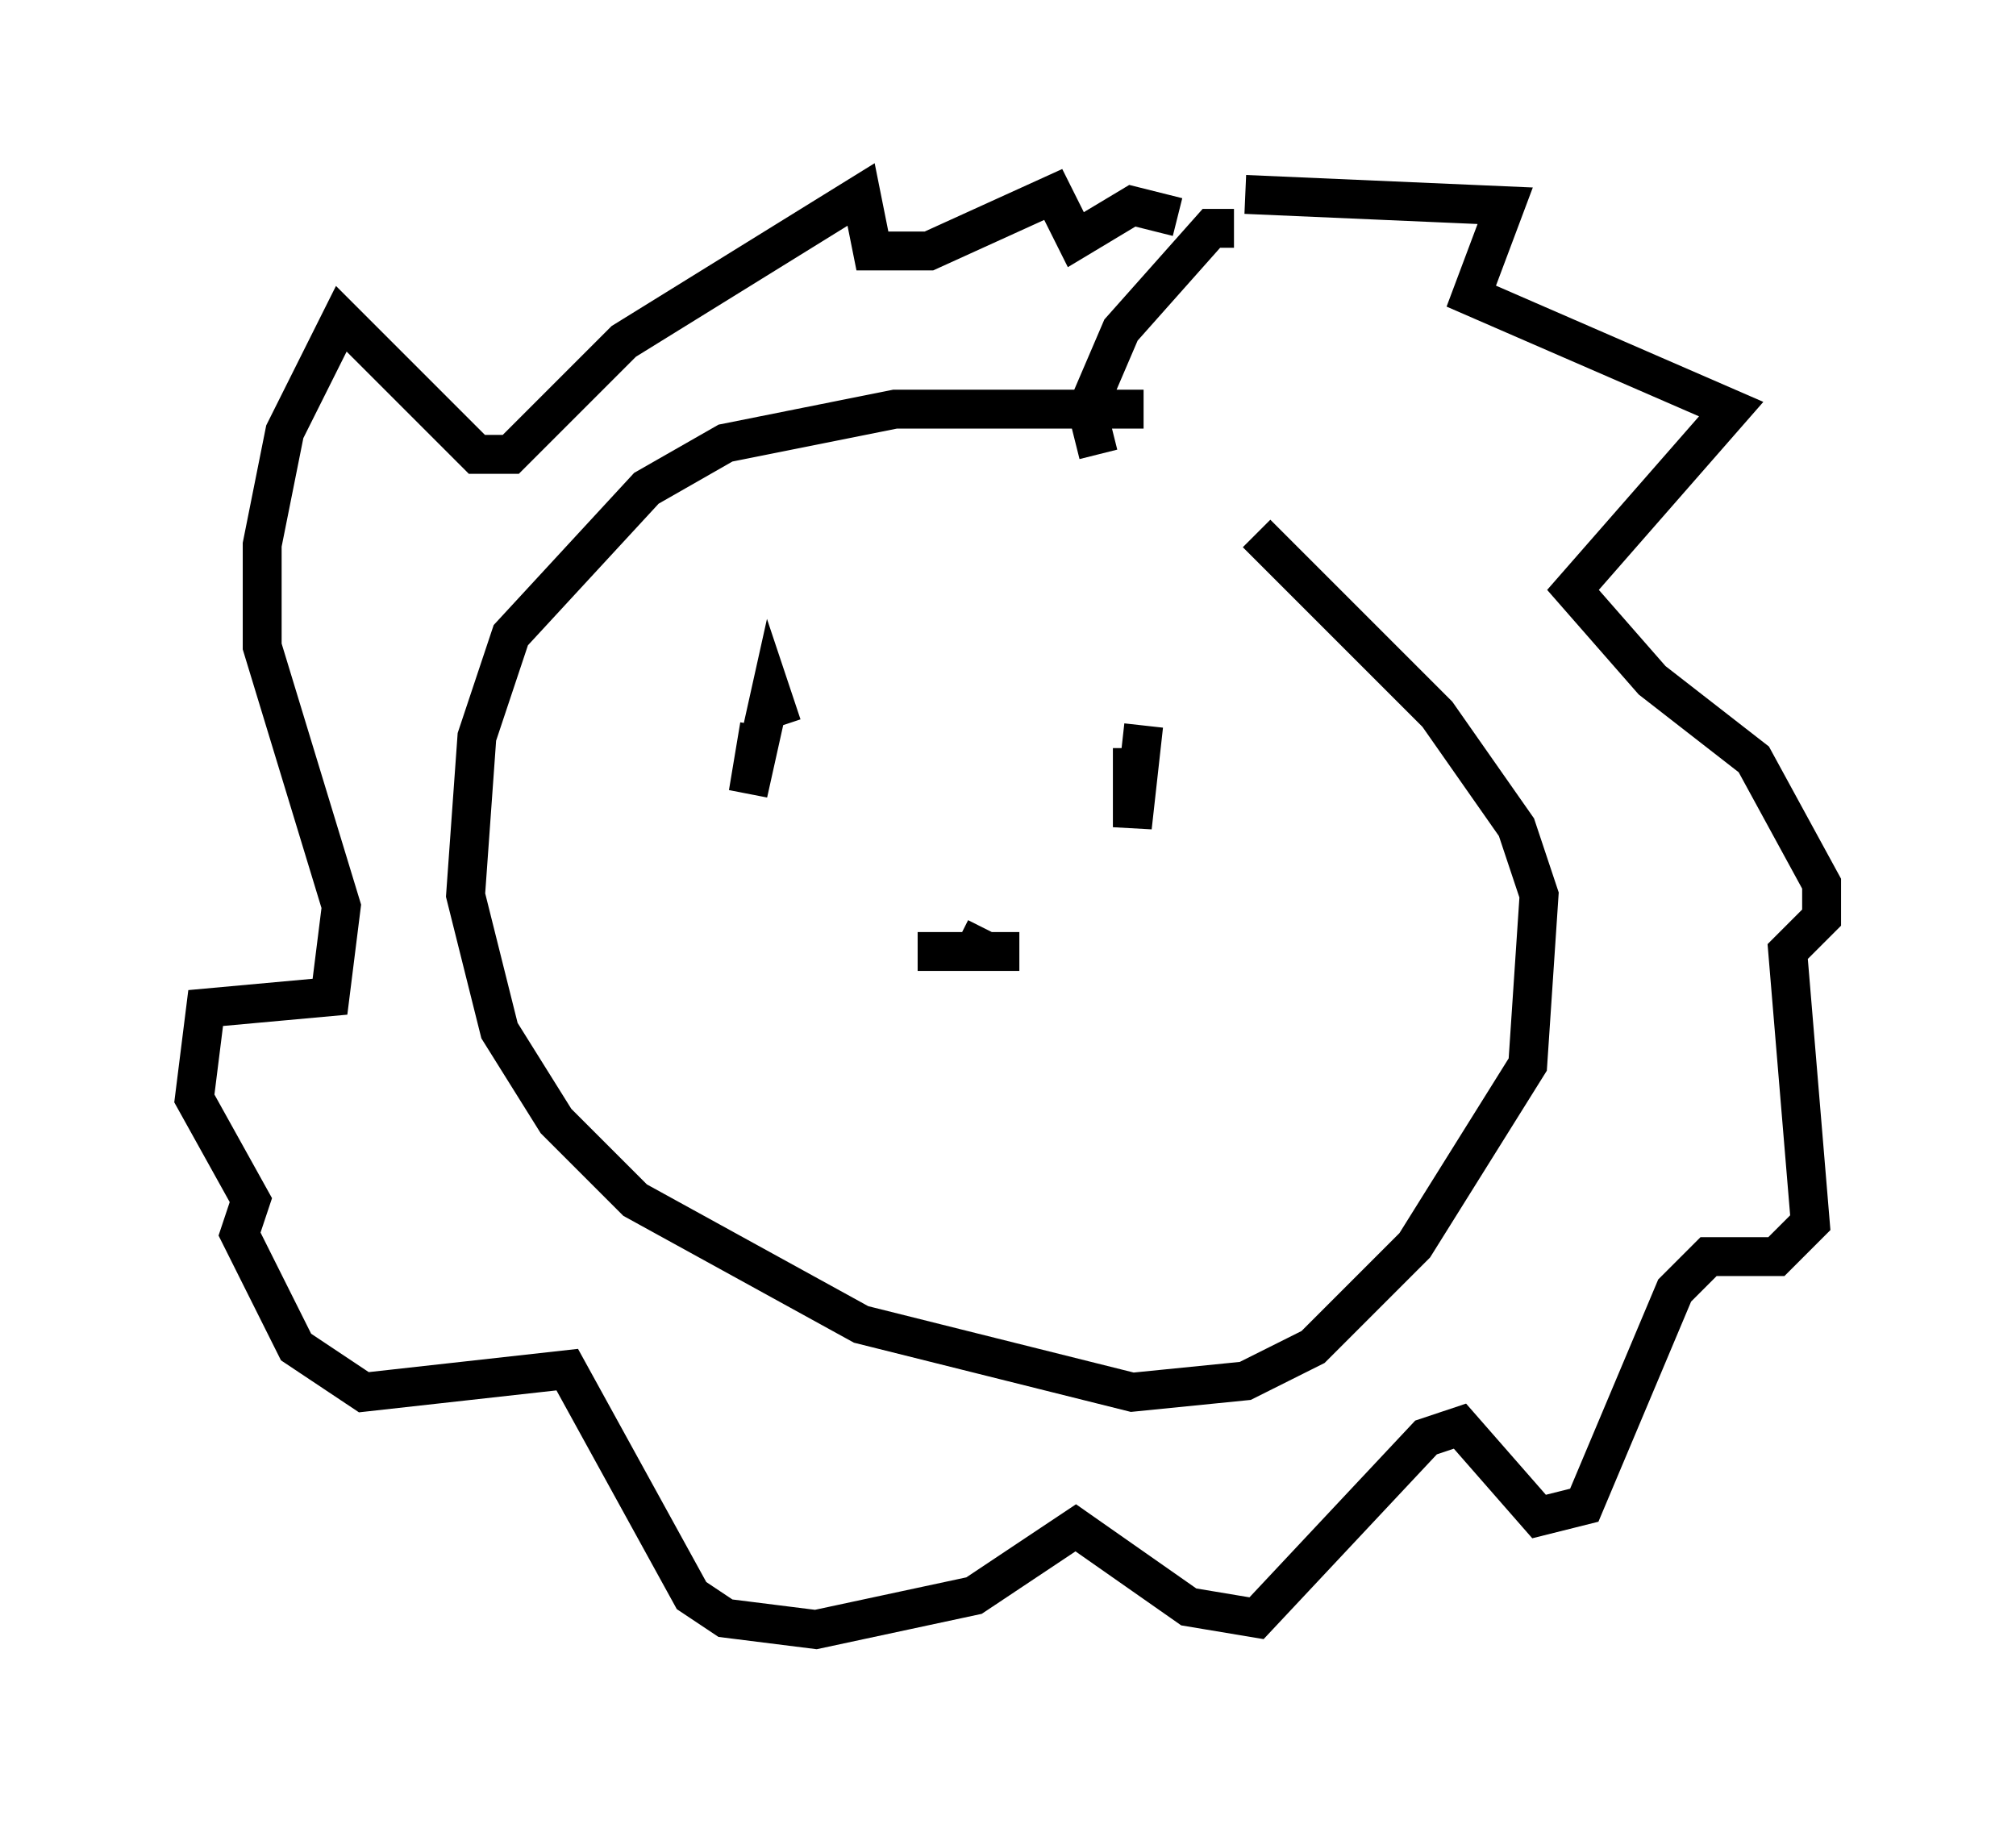 <?xml version="1.0" encoding="utf-8" ?>
<svg baseProfile="full" height="46.894" version="1.1" width="51.832" xmlns="http://www.w3.org/2000/svg" xmlns:ev="http://www.w3.org/2001/xml-events" xmlns:xlink="http://www.w3.org/1999/xlink"><defs /><rect fill="white" height="46.894" width="51.832" x="0" y="0" /><path d="M31.145, 11.101 m-1.743, -0.581 l-6.391, 0.0 -4.358, 0.872 l-2.034, 1.162 -3.486, 3.777 l-0.872, 2.615 -0.291, 4.067 l0.872, 3.486 1.453, 2.324 l2.034, 2.034 5.81, 3.196 l6.972, 1.743 2.905, -0.291 l1.743, -0.872 2.615, -2.615 l2.905, -4.648 0.291, -4.358 l-0.581, -1.743 -2.034, -2.905 l-4.648, -4.648 m-4.067, -2.034 l-0.291, -1.162 0.872, -2.034 l2.324, -2.615 0.581, 0.0 m0.291, -0.872 l6.682, 0.291 -0.872, 2.324 l6.682, 2.905 -4.067, 4.648 l2.034, 2.324 2.615, 2.034 l1.743, 3.196 0.0, 0.872 l-0.872, 0.872 0.581, 6.972 l-0.872, 0.872 -1.743, 0.0 l-0.872, 0.872 -2.324, 5.52 l-1.162, 0.291 -2.034, -2.324 l-0.872, 0.291 -4.358, 4.648 l-1.743, -0.291 -2.905, -2.034 l-2.615, 1.743 -4.067, 0.872 l-2.324, -0.291 -0.872, -0.581 l-3.196, -5.81 -5.229, 0.581 l-1.743, -1.162 -1.453, -2.905 l0.291, -0.872 -1.453, -2.615 l0.291, -2.324 3.196, -0.291 l0.291, -2.324 -2.034, -6.682 l0.0, -2.615 0.581, -2.905 l1.453, -2.905 3.486, 3.486 l0.872, 0.0 2.905, -2.905 l6.101, -3.777 0.291, 1.453 l1.453, 0.0 3.196, -1.453 l0.581, 1.162 1.453, -0.872 l1.162, 0.291 m-6.682, 18.883 l2.615, 0.0 -2.324, 0.0 l1.162, 0.0 0.291, -0.581 m4.067, -5.229 l-0.291, 2.615 0.0, -2.034 m-9.587, -0.581 l-0.291, 1.743 0.581, -2.615 l0.291, 0.872 " fill="none" stroke="black" stroke-width="1" /></svg>